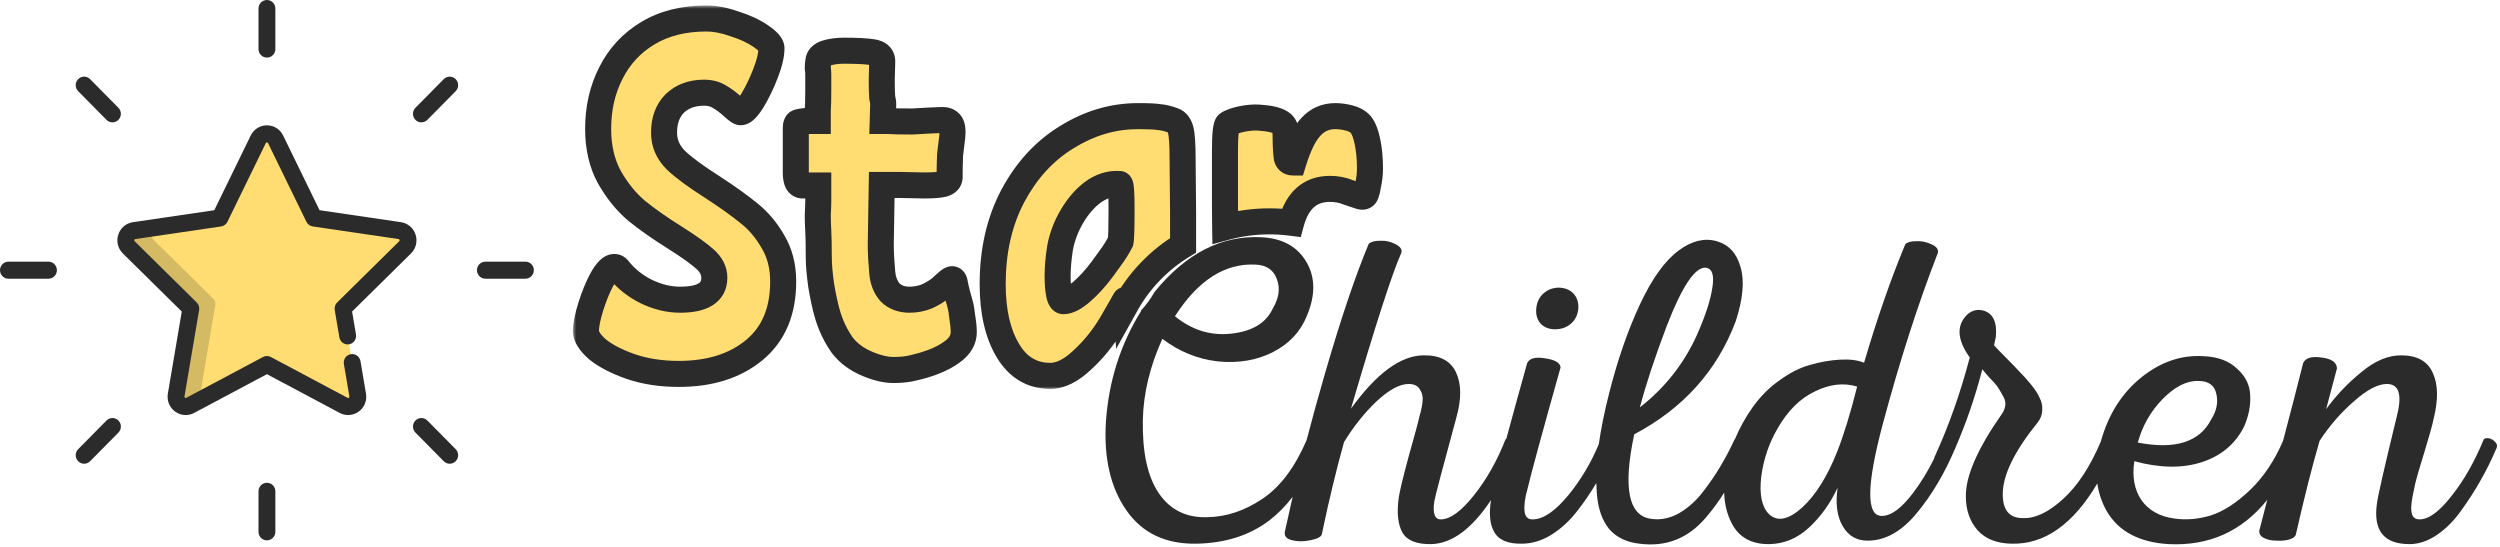 <svg width="384" height="84" viewBox="0 0 384 84" fill="none" xmlns="http://www.w3.org/2000/svg">
<path fill-rule="evenodd" clip-rule="evenodd" d="M177.336 44.843C176.784 45.848 176.078 46.811 175.234 47.722C175.247 47.741 175.259 47.76 175.272 47.779C172.117 52.846 170.317 58.489 169.872 64.711C169.517 70.311 170.561 74.866 173.005 78.377C175.45 81.888 179.049 83.599 183.805 83.51C188.249 83.421 191.982 82.221 195.004 79.91C196.265 78.941 197.447 77.743 198.551 76.315C198.142 78.073 197.75 79.827 197.373 81.576C197.195 82.287 197.55 82.754 198.439 82.976C199.328 83.198 200.283 83.198 201.306 82.976C202.372 82.754 202.95 82.443 203.039 82.043C204.061 77.11 205.194 72.399 206.439 67.911C207.905 65.511 209.572 63.422 211.438 61.645C213.349 59.867 214.993 58.978 216.371 58.978C217.215 58.978 217.793 59.267 218.104 59.845C218.46 60.378 218.593 60.978 218.504 61.645C218.46 62.267 218.304 63.023 218.038 63.911C217.86 64.756 217.304 66.822 216.371 70.111C215.482 73.399 214.971 75.532 214.838 76.51C214.527 78.821 214.727 80.599 215.438 81.843C216.149 83.043 217.638 83.621 219.904 83.576C223.061 83.457 226.098 81.202 229.016 76.812C228.695 78.861 228.836 80.449 229.437 81.576C230.104 82.91 231.548 83.554 233.77 83.51C235.281 83.51 236.77 83.065 238.236 82.176C239.747 81.243 241.103 79.999 242.303 78.443C243.397 77.025 244.362 75.606 245.197 74.188C245.211 74.769 245.24 75.343 245.286 75.91C245.464 78.132 246.086 79.91 247.152 81.243C248.263 82.532 249.819 83.287 251.819 83.51C253.863 83.776 255.729 83.576 257.418 82.91C259.107 82.243 260.618 81.132 261.951 79.577C263.073 78.274 264.033 76.971 264.831 75.668C264.881 77.362 265.245 78.887 265.924 80.243C267.035 82.51 268.99 83.621 271.79 83.576C274.056 83.532 276.078 82.688 277.856 81.043C279.678 79.354 281.145 77.31 282.256 74.91C281.9 77.355 282.167 79.332 283.055 80.843C283.944 82.354 285.255 83.087 286.988 83.043C289.655 82.999 292.121 81.599 294.388 78.843C296.699 76.088 298.699 72.71 300.387 68.711C300.392 68.695 300.397 68.68 300.401 68.665C302.042 64.886 303.404 60.902 304.488 56.712C304.577 56.845 304.91 57.245 305.488 57.912C306.11 58.534 306.532 59.001 306.755 59.312C306.977 59.623 307.243 60.067 307.554 60.645C307.91 61.178 308.066 61.689 308.021 62.178C307.977 62.667 307.799 63.134 307.488 63.578C303.755 68.911 301.91 73.133 301.955 76.244C301.955 78.332 302.555 80.066 303.755 81.443C304.955 82.776 306.688 83.465 308.954 83.51C314.014 83.651 318.411 80.568 322.146 74.26C322.366 75.79 322.861 77.229 323.631 78.577C325.453 81.643 328.608 83.31 333.097 83.576C339.306 83.884 344.356 81.619 348.248 76.781C347.761 78.625 347.354 80.201 347.027 81.51C346.982 81.999 347.227 82.376 347.76 82.643C348.293 82.91 348.915 83.043 349.626 83.043C350.293 83.087 350.915 83.043 351.493 82.91C352.115 82.732 352.493 82.487 352.626 82.176C353.959 76.31 355.181 71.488 356.293 67.711C357.803 65.4 359.559 63.378 361.559 61.645C363.559 59.867 365.247 58.978 366.625 58.978C368.491 58.978 369.003 60.623 368.158 63.911C366.203 71.955 365.181 76.444 365.092 77.377C364.514 81.51 366.181 83.576 370.091 83.576C371.513 83.576 372.913 83.11 374.291 82.176C375.669 81.243 376.913 79.999 378.024 78.443C379.179 76.844 380.179 75.288 381.024 73.777C381.913 72.222 382.735 70.555 383.49 68.778C383.624 68.466 383.535 68.155 383.224 67.844C382.912 67.533 382.579 67.355 382.224 67.311C381.868 67.266 381.624 67.333 381.49 67.511C380.113 70.888 378.468 73.777 376.557 76.177C374.691 78.577 373.047 79.777 371.625 79.777C371.18 79.777 370.847 79.621 370.625 79.31C370.447 78.999 370.358 78.532 370.358 77.91C370.402 77.288 370.469 76.755 370.558 76.31C370.647 75.866 370.78 75.221 370.958 74.377C371.225 73.266 371.713 71.577 372.424 69.311C373.136 67 373.602 65.311 373.824 64.245C374.535 61.356 374.491 59.045 373.691 57.312C372.936 55.534 371.358 54.623 368.958 54.579C366.914 54.534 364.847 55.379 362.759 57.112C360.67 58.801 358.848 60.712 357.292 62.845L358.959 56.579C358.915 55.645 358.115 55.09 356.559 54.912C355.048 54.69 354.115 54.979 353.759 55.779C352.954 59 351.93 62.97 350.686 67.688C349.364 70.763 347.678 73.281 345.629 75.244C343.54 77.243 341.518 78.555 339.563 79.177C337.607 79.754 335.741 79.91 333.963 79.643C331.697 79.332 330.008 78.377 328.897 76.777C327.83 75.177 327.475 73.199 327.83 70.844C331.786 71.911 335.252 71.955 338.229 70.977C341.207 70 343.362 68.178 344.696 65.511C345.407 63.867 345.718 62.267 345.629 60.712C345.584 59.156 344.918 57.801 343.629 56.645C342.385 55.445 340.674 54.801 338.496 54.712C335.074 54.49 331.874 55.579 328.897 57.978C325.919 60.378 323.853 63.645 322.697 67.778C322.691 67.8 322.685 67.823 322.678 67.846C321.021 71.724 319.09 74.656 316.887 76.644C314.665 78.688 312.598 79.665 310.688 79.577C308.643 79.577 307.621 78.355 307.621 75.91C307.621 72.977 309.421 69.289 313.021 64.844C313.465 64.267 313.687 63.645 313.687 62.978C313.732 62.311 313.598 61.689 313.287 61.111C313.021 60.489 312.576 59.8 311.954 59.045C311.332 58.289 310.732 57.623 310.154 57.045C309.621 56.468 308.954 55.779 308.154 54.979C307.354 54.179 306.732 53.534 306.288 53.045C306.377 52.601 306.466 52.179 306.555 51.779C306.777 49.513 306.155 48.157 304.688 47.713C303.533 47.402 302.555 47.757 301.755 48.779C300.511 50.379 300.777 52.423 302.555 54.912C301.133 60.334 299.333 65.422 297.155 70.177C297.11 70.253 297.09 70.331 297.096 70.411C296.138 72.35 295.057 74.117 293.855 75.71C292.077 78.066 290.477 79.243 289.055 79.243C286.611 79.288 286.677 74.51 289.255 64.911C291.833 55.312 294.632 46.624 297.654 38.847C297.788 38.313 297.454 37.869 296.654 37.514C295.899 37.158 295.121 37.002 294.321 37.047C293.521 37.047 292.966 37.202 292.655 37.514C290.433 42.846 288.322 48.913 286.322 55.712C285.344 55.312 284.1 55.157 282.589 55.245C281.078 55.334 279.567 55.601 278.056 56.045C276.545 56.445 274.989 57.223 273.39 58.378C271.79 59.489 270.39 60.889 269.19 62.578C268.088 64.136 267.192 65.752 266.503 67.426C266.471 67.45 266.442 67.478 266.417 67.511C265.795 68.889 265.084 70.244 264.284 71.577C263.529 72.866 262.618 74.199 261.551 75.577C260.484 76.955 259.262 78.043 257.885 78.843C256.507 79.599 255.129 79.888 253.752 79.71C250.152 79.354 249.241 75.021 251.019 66.711C258.574 62.711 263.773 56.912 266.617 49.312C267.728 45.891 267.973 43.135 267.351 41.047C266.773 38.913 265.551 37.58 263.684 37.047C261.818 36.514 259.885 36.98 257.885 38.447C255.752 40.002 253.752 42.78 251.885 46.779C250.019 50.779 248.441 55.334 247.152 60.445C246.426 63.311 245.901 65.902 245.577 68.218C244.407 71.035 242.871 73.621 240.969 75.977C238.925 78.466 237.103 79.732 235.503 79.777C234.703 79.821 234.259 79.399 234.17 78.51C234.081 77.577 234.237 76.421 234.637 75.044C235.214 72.599 236.903 66.4 239.703 56.445C239.658 55.734 238.881 55.268 237.37 55.045C235.859 54.779 234.926 55.023 234.57 55.779C233.294 60.346 232.229 64.218 231.372 67.394C231.318 67.423 231.273 67.462 231.236 67.511C229.948 70.8 228.326 73.666 226.37 76.11C224.459 78.51 222.793 79.732 221.371 79.777C220.393 79.821 220.037 78.91 220.304 77.043C220.437 76.244 221.571 71.933 223.704 64.111C224.504 61.267 224.481 58.956 223.637 57.178C222.793 55.401 221.126 54.534 218.637 54.579C215.127 54.623 211.416 57.356 207.505 62.778C211.283 49.89 213.86 41.913 215.238 38.847C215.416 38.358 215.127 37.913 214.371 37.514C213.616 37.114 212.816 36.936 211.971 36.98C211.171 36.98 210.594 37.136 210.238 37.447C208.194 42.335 205.972 48.913 203.572 57.178C202.552 60.672 201.593 64.15 200.693 67.611C198.878 71.825 196.604 74.836 193.87 76.644C191.159 78.466 188.337 79.399 185.404 79.443C182.205 79.532 179.738 78.31 178.005 75.777C176.272 73.244 175.45 69.489 175.539 64.511C175.627 60.423 176.627 56.267 178.538 52.046C181.116 54.001 183.96 55.157 187.071 55.512C190.182 55.823 192.982 55.356 195.47 54.112C198.003 52.823 199.759 50.957 200.736 48.513C202.07 45.357 202.047 42.602 200.67 40.247C199.292 37.891 197.026 36.625 193.87 36.447C187.693 36.091 182.182 38.891 177.338 44.846C177.338 44.845 177.337 44.844 177.336 44.843ZM180.471 48.579C184.027 43.024 188.182 40.38 192.937 40.647C194.581 40.736 195.648 41.491 196.137 42.913C196.67 44.291 196.448 45.802 195.47 47.446C194.448 49.624 192.337 50.89 189.137 51.246C185.982 51.601 183.093 50.712 180.471 48.579ZM236.636 49.712C237.214 50.29 237.947 50.579 238.836 50.579C239.814 50.579 240.636 50.29 241.303 49.712C241.969 49.135 242.347 48.357 242.436 47.379C242.48 46.446 242.236 45.691 241.703 45.113C241.169 44.535 240.436 44.224 239.503 44.18C238.57 44.18 237.77 44.468 237.103 45.046C236.437 45.624 236.059 46.402 235.97 47.379C235.881 48.313 236.103 49.09 236.636 49.712ZM256.018 50.046C258.374 43.957 260.373 40.98 262.018 41.113C262.995 41.246 263.329 42.269 263.018 44.18C262.751 46.046 261.973 48.446 260.684 51.379C258.685 55.823 255.752 59.556 251.885 62.578C252.818 59.023 254.196 54.845 256.018 50.046ZM278.789 60.112C281.056 59.001 283.211 58.756 285.255 59.378C284.233 63.467 283.211 66.8 282.189 69.377C280.678 73.199 278.878 76.066 276.789 77.977C274.701 79.843 273.012 80.177 271.723 78.977C270.612 77.866 270.212 75.955 270.523 73.244C270.879 70.533 271.723 68.044 273.056 65.778C274.612 63.067 276.523 61.178 278.789 60.112ZM332.163 61.312C334.03 59.401 335.852 58.467 337.63 58.512C339.229 58.512 340.163 59.178 340.429 60.512C340.74 61.8 340.474 63.111 339.629 64.445C337.852 67.911 334.096 69.089 328.364 67.978C329.075 65.4 330.341 63.178 332.163 61.312Z" fill="#2B2B2B"/>
<mask id="path-2-outside-1_41_545" maskUnits="userSpaceOnUse" x="88" y="0.838" width="125" height="59" fill="black">
<rect fill="white" x="88" y="0.838" width="125" height="59"/>
<path fill-rule="evenodd" clip-rule="evenodd" d="M103.799 24.586C102.599 23.386 101.999 21.986 101.999 20.386C101.999 18.487 102.549 16.987 103.649 15.887C104.799 14.787 106.299 14.237 108.148 14.237C109.048 14.237 109.823 14.437 110.473 14.837C111.173 15.237 111.848 15.737 112.498 16.337C113.148 16.937 113.573 17.237 113.773 17.237C114.223 17.237 114.823 16.637 115.573 15.437C116.323 14.187 116.998 12.787 117.598 11.237C118.198 9.687 118.498 8.412 118.498 7.413C118.498 6.913 117.948 6.288 116.848 5.538C115.748 4.788 114.398 4.163 112.798 3.663C111.248 3.113 109.823 2.838 108.523 2.838C105.024 2.838 102.024 3.588 99.524 5.088C97.024 6.588 95.125 8.637 93.825 11.237C92.525 13.787 91.875 16.637 91.875 19.787C91.875 22.636 92.45 25.111 93.6 27.211C94.8 29.311 96.2 31.035 97.799 32.385C99.399 33.685 101.399 35.085 103.799 36.585C105.849 37.885 107.349 38.96 108.298 39.81C109.248 40.66 109.723 41.61 109.723 42.66C109.723 44.909 107.973 46.034 104.474 46.034C102.724 46.034 100.974 45.609 99.224 44.759C97.524 43.909 96.1 42.76 94.95 41.31C94.8 41.11 94.6 41.01 94.35 41.01C93.8 41.01 93.175 41.635 92.475 42.885C91.825 44.084 91.25 45.484 90.75 47.084C90.25 48.684 90 49.934 90 50.834C90 51.684 90.6 52.634 91.8 53.684C93.05 54.684 94.75 55.558 96.899 56.308C99.099 57.058 101.549 57.433 104.249 57.433C109.048 57.433 112.923 56.208 115.873 53.759C118.823 51.309 120.297 47.809 120.297 43.26C120.297 40.91 119.772 38.86 118.723 37.11C117.723 35.36 116.498 33.91 115.048 32.76C113.648 31.61 111.798 30.286 109.498 28.786C106.899 27.136 104.999 25.736 103.799 24.586ZM147.809 48.734C147.709 47.834 147.609 47.209 147.509 46.859C147.109 45.509 146.834 44.434 146.684 43.635C146.634 43.135 146.484 42.885 146.234 42.885C146.084 42.885 145.809 43.059 145.409 43.41C145.059 43.709 144.759 43.984 144.509 44.234C143.959 44.684 143.259 45.109 142.409 45.509C141.56 45.859 140.66 46.034 139.71 46.034C138.46 46.034 137.46 45.659 136.71 44.909C136.01 44.109 135.61 43.084 135.51 41.835C135.36 40.185 135.285 38.76 135.285 37.56L135.435 28.411H138.285L141.884 28.486C143.284 28.486 144.284 28.411 144.884 28.261C145.534 28.061 145.859 27.711 145.859 27.211C145.859 26.011 145.884 24.861 145.934 23.761L146.159 21.886C146.259 21.186 146.309 20.661 146.309 20.311C146.309 19.561 146.159 19.061 145.859 18.812C145.609 18.562 145.234 18.437 144.734 18.437L142.784 18.512L140.16 18.662C138.36 18.662 137.135 18.637 136.485 18.587H135.585L135.66 15.962C135.66 15.762 135.61 15.437 135.51 14.987C135.46 14.487 135.435 13.562 135.435 12.212L135.51 9.437C135.51 8.637 135.01 8.162 134.01 8.012C133.06 7.862 131.61 7.787 129.661 7.787C128.611 7.787 127.686 7.912 126.886 8.162C126.136 8.412 125.736 8.837 125.686 9.437C125.636 9.787 125.611 10.137 125.611 10.487C125.661 10.787 125.686 11.087 125.686 11.387V13.787C125.686 15.237 125.661 16.312 125.611 17.012V18.587H123.811C123.161 18.637 122.736 18.712 122.536 18.812C122.336 18.912 122.236 19.212 122.236 19.712V23.986V26.536C122.236 27.836 122.586 28.486 123.286 28.486H125.686V30.811C125.686 31.41 125.661 32.135 125.611 32.985C125.611 33.785 125.636 34.61 125.686 35.46C125.736 36.36 125.761 37.66 125.761 39.36C125.761 40.61 125.886 42.11 126.136 43.859C126.436 45.609 126.736 47.009 127.036 48.059C127.536 49.859 128.311 51.509 129.361 53.009C130.31 54.259 131.635 55.233 133.335 55.933C134.785 56.533 136.085 56.833 137.235 56.833C138.485 56.833 139.56 56.708 140.46 56.458C141.36 56.258 142.284 55.983 143.234 55.633C144.434 55.184 145.434 54.658 146.234 54.059C147.434 53.209 148.034 52.184 148.034 50.984C148.034 50.384 147.959 49.634 147.809 48.734ZM155.549 30.136C153.499 34.035 152.474 38.535 152.474 43.635C152.474 47.834 153.249 51.234 154.799 53.834C156.348 56.433 158.523 57.733 161.323 57.733C162.873 57.733 164.498 56.933 166.198 55.334C167.948 53.734 169.447 51.884 170.697 49.784C171.947 47.634 172.647 46.409 172.797 46.109C172.879 45.973 172.938 46.177 172.975 46.721C175.034 43.027 178.058 39.91 181.721 37.686V32.61L181.646 24.361C181.646 22.161 181.546 20.686 181.346 19.936C181.146 19.186 180.771 18.712 180.221 18.512C179.422 18.212 178.697 18.037 178.047 17.987C177.447 17.887 176.372 17.837 174.822 17.837C170.972 17.837 167.323 18.912 163.873 21.061C160.423 23.161 157.648 26.186 155.549 30.136ZM198.325 34.212C197.237 34.072 196.126 34 194.998 34C192.636 34 190.35 34.317 188.184 34.908C188.164 33.652 188.154 32.436 188.154 31.261V23.161C188.154 20.611 188.304 19.236 188.604 19.037C189.054 18.737 189.754 18.487 190.704 18.287C191.704 18.087 192.578 18.012 193.328 18.062C194.878 18.162 195.953 18.387 196.553 18.737C197.153 19.037 197.453 19.512 197.453 20.161C197.453 21.661 197.503 22.911 197.603 23.911C197.653 24.611 198.003 24.961 198.653 24.961C199.453 22.361 200.353 20.536 201.353 19.486C202.353 18.387 203.603 17.837 205.102 17.837C205.802 17.837 206.527 17.937 207.277 18.137C208.027 18.337 208.602 18.662 209.002 19.111C209.452 19.662 209.802 20.561 210.052 21.811C210.302 23.011 210.427 24.361 210.427 25.861C210.427 26.761 210.327 27.636 210.127 28.486C210.027 29.136 209.902 29.611 209.752 29.911C209.602 30.211 209.302 30.286 208.852 30.136L207.052 29.536C206.202 29.186 205.277 29.011 204.277 29.011C201.255 29.011 199.271 30.744 198.325 34.212ZM167.848 29.536C169.147 28.586 170.522 28.161 171.972 28.261C172.172 28.261 172.272 29.536 172.272 32.085C172.272 34.935 172.222 36.61 172.122 37.11C171.722 37.91 171.172 38.785 170.472 39.735C169.822 40.635 169.422 41.185 169.272 41.385C168.272 42.734 167.223 43.884 166.123 44.834C165.023 45.784 164.098 46.259 163.348 46.259C163.048 46.259 162.823 45.909 162.673 45.209C162.523 44.459 162.448 43.51 162.448 42.36C162.448 41.11 162.573 39.685 162.823 38.085C163.123 36.435 163.723 34.835 164.623 33.285C165.523 31.735 166.598 30.486 167.848 29.536Z"/>
</mask>
<path fill-rule="evenodd" clip-rule="evenodd" d="M103.799 24.586C102.599 23.386 101.999 21.986 101.999 20.386C101.999 18.487 102.549 16.987 103.649 15.887C104.799 14.787 106.299 14.237 108.148 14.237C109.048 14.237 109.823 14.437 110.473 14.837C111.173 15.237 111.848 15.737 112.498 16.337C113.148 16.937 113.573 17.237 113.773 17.237C114.223 17.237 114.823 16.637 115.573 15.437C116.323 14.187 116.998 12.787 117.598 11.237C118.198 9.687 118.498 8.412 118.498 7.413C118.498 6.913 117.948 6.288 116.848 5.538C115.748 4.788 114.398 4.163 112.798 3.663C111.248 3.113 109.823 2.838 108.523 2.838C105.024 2.838 102.024 3.588 99.524 5.088C97.024 6.588 95.125 8.637 93.825 11.237C92.525 13.787 91.875 16.637 91.875 19.787C91.875 22.636 92.45 25.111 93.6 27.211C94.8 29.311 96.2 31.035 97.799 32.385C99.399 33.685 101.399 35.085 103.799 36.585C105.849 37.885 107.349 38.96 108.298 39.81C109.248 40.66 109.723 41.61 109.723 42.66C109.723 44.909 107.973 46.034 104.474 46.034C102.724 46.034 100.974 45.609 99.224 44.759C97.524 43.909 96.1 42.76 94.95 41.31C94.8 41.11 94.6 41.01 94.35 41.01C93.8 41.01 93.175 41.635 92.475 42.885C91.825 44.084 91.25 45.484 90.75 47.084C90.25 48.684 90 49.934 90 50.834C90 51.684 90.6 52.634 91.8 53.684C93.05 54.684 94.75 55.558 96.899 56.308C99.099 57.058 101.549 57.433 104.249 57.433C109.048 57.433 112.923 56.208 115.873 53.759C118.823 51.309 120.297 47.809 120.297 43.26C120.297 40.91 119.772 38.86 118.723 37.11C117.723 35.36 116.498 33.91 115.048 32.76C113.648 31.61 111.798 30.286 109.498 28.786C106.899 27.136 104.999 25.736 103.799 24.586ZM147.809 48.734C147.709 47.834 147.609 47.209 147.509 46.859C147.109 45.509 146.834 44.434 146.684 43.635C146.634 43.135 146.484 42.885 146.234 42.885C146.084 42.885 145.809 43.059 145.409 43.41C145.059 43.709 144.759 43.984 144.509 44.234C143.959 44.684 143.259 45.109 142.409 45.509C141.56 45.859 140.66 46.034 139.71 46.034C138.46 46.034 137.46 45.659 136.71 44.909C136.01 44.109 135.61 43.084 135.51 41.835C135.36 40.185 135.285 38.76 135.285 37.56L135.435 28.411H138.285L141.884 28.486C143.284 28.486 144.284 28.411 144.884 28.261C145.534 28.061 145.859 27.711 145.859 27.211C145.859 26.011 145.884 24.861 145.934 23.761L146.159 21.886C146.259 21.186 146.309 20.661 146.309 20.311C146.309 19.561 146.159 19.061 145.859 18.812C145.609 18.562 145.234 18.437 144.734 18.437L142.784 18.512L140.16 18.662C138.36 18.662 137.135 18.637 136.485 18.587H135.585L135.66 15.962C135.66 15.762 135.61 15.437 135.51 14.987C135.46 14.487 135.435 13.562 135.435 12.212L135.51 9.437C135.51 8.637 135.01 8.162 134.01 8.012C133.06 7.862 131.61 7.787 129.661 7.787C128.611 7.787 127.686 7.912 126.886 8.162C126.136 8.412 125.736 8.837 125.686 9.437C125.636 9.787 125.611 10.137 125.611 10.487C125.661 10.787 125.686 11.087 125.686 11.387V13.787C125.686 15.237 125.661 16.312 125.611 17.012V18.587H123.811C123.161 18.637 122.736 18.712 122.536 18.812C122.336 18.912 122.236 19.212 122.236 19.712V23.986V26.536C122.236 27.836 122.586 28.486 123.286 28.486H125.686V30.811C125.686 31.41 125.661 32.135 125.611 32.985C125.611 33.785 125.636 34.61 125.686 35.46C125.736 36.36 125.761 37.66 125.761 39.36C125.761 40.61 125.886 42.11 126.136 43.859C126.436 45.609 126.736 47.009 127.036 48.059C127.536 49.859 128.311 51.509 129.361 53.009C130.31 54.259 131.635 55.233 133.335 55.933C134.785 56.533 136.085 56.833 137.235 56.833C138.485 56.833 139.56 56.708 140.46 56.458C141.36 56.258 142.284 55.983 143.234 55.633C144.434 55.184 145.434 54.658 146.234 54.059C147.434 53.209 148.034 52.184 148.034 50.984C148.034 50.384 147.959 49.634 147.809 48.734ZM155.549 30.136C153.499 34.035 152.474 38.535 152.474 43.635C152.474 47.834 153.249 51.234 154.799 53.834C156.348 56.433 158.523 57.733 161.323 57.733C162.873 57.733 164.498 56.933 166.198 55.334C167.948 53.734 169.447 51.884 170.697 49.784C171.947 47.634 172.647 46.409 172.797 46.109C172.879 45.973 172.938 46.177 172.975 46.721C175.034 43.027 178.058 39.91 181.721 37.686V32.61L181.646 24.361C181.646 22.161 181.546 20.686 181.346 19.936C181.146 19.186 180.771 18.712 180.221 18.512C179.422 18.212 178.697 18.037 178.047 17.987C177.447 17.887 176.372 17.837 174.822 17.837C170.972 17.837 167.323 18.912 163.873 21.061C160.423 23.161 157.648 26.186 155.549 30.136ZM198.325 34.212C197.237 34.072 196.126 34 194.998 34C192.636 34 190.35 34.317 188.184 34.908C188.164 33.652 188.154 32.436 188.154 31.261V23.161C188.154 20.611 188.304 19.236 188.604 19.037C189.054 18.737 189.754 18.487 190.704 18.287C191.704 18.087 192.578 18.012 193.328 18.062C194.878 18.162 195.953 18.387 196.553 18.737C197.153 19.037 197.453 19.512 197.453 20.161C197.453 21.661 197.503 22.911 197.603 23.911C197.653 24.611 198.003 24.961 198.653 24.961C199.453 22.361 200.353 20.536 201.353 19.486C202.353 18.387 203.603 17.837 205.102 17.837C205.802 17.837 206.527 17.937 207.277 18.137C208.027 18.337 208.602 18.662 209.002 19.111C209.452 19.662 209.802 20.561 210.052 21.811C210.302 23.011 210.427 24.361 210.427 25.861C210.427 26.761 210.327 27.636 210.127 28.486C210.027 29.136 209.902 29.611 209.752 29.911C209.602 30.211 209.302 30.286 208.852 30.136L207.052 29.536C206.202 29.186 205.277 29.011 204.277 29.011C201.255 29.011 199.271 30.744 198.325 34.212ZM167.848 29.536C169.147 28.586 170.522 28.161 171.972 28.261C172.172 28.261 172.272 29.536 172.272 32.085C172.272 34.935 172.222 36.61 172.122 37.11C171.722 37.91 171.172 38.785 170.472 39.735C169.822 40.635 169.422 41.185 169.272 41.385C168.272 42.734 167.223 43.884 166.123 44.834C165.023 45.784 164.098 46.259 163.348 46.259C163.048 46.259 162.823 45.909 162.673 45.209C162.523 44.459 162.448 43.51 162.448 42.36C162.448 41.11 162.573 39.685 162.823 38.085C163.123 36.435 163.723 34.835 164.623 33.285C165.523 31.735 166.598 30.486 167.848 29.536Z" fill="#FFDD72"/>
<path d="M103.799 24.586L102.385 26L102.4 26.015L102.415 26.03L103.799 24.586ZM103.649 15.887L102.266 14.441L102.25 14.457L102.235 14.473L103.649 15.887ZM110.473 14.837L109.425 16.54L109.453 16.557L109.481 16.573L110.473 14.837ZM112.498 16.337L113.855 14.867L113.855 14.867L112.498 16.337ZM115.573 15.437L117.269 16.497L117.278 16.481L117.288 16.466L115.573 15.437ZM117.598 11.237L115.733 10.515L115.733 10.515L117.598 11.237ZM116.848 5.538L117.974 3.885L117.974 3.885L116.848 5.538ZM112.798 3.663L112.129 5.548L112.165 5.56L112.202 5.572L112.798 3.663ZM99.524 5.088L100.553 6.803L100.553 6.803L99.524 5.088ZM93.825 11.237L95.606 12.146L95.61 12.139L95.614 12.132L93.825 11.237ZM93.6 27.211L91.846 28.172L91.854 28.187L91.863 28.203L93.6 27.211ZM97.799 32.385L96.51 33.914L96.524 33.926L96.538 33.938L97.799 32.385ZM103.799 36.585L104.87 34.896L104.859 34.889L103.799 36.585ZM108.298 39.81L106.965 41.3H106.965L108.298 39.81ZM99.224 44.759L98.33 46.548L98.34 46.553L98.35 46.558L99.224 44.759ZM94.95 41.31L93.35 42.51L93.366 42.531L93.383 42.552L94.95 41.31ZM92.475 42.885L90.73 41.907L90.723 41.92L90.716 41.932L92.475 42.885ZM90.75 47.084L88.841 46.488L90.75 47.084ZM91.8 53.684L90.483 55.189L90.516 55.218L90.55 55.245L91.8 53.684ZM96.899 56.308L96.241 58.197L96.247 58.199L96.254 58.201L96.899 56.308ZM115.873 53.759L114.595 52.22H114.595L115.873 53.759ZM118.723 37.11L116.986 38.102L116.997 38.121L117.008 38.139L118.723 37.11ZM115.048 32.76L113.778 34.306L113.792 34.317L113.805 34.327L115.048 32.76ZM109.498 28.786L110.591 27.11L110.58 27.104L110.57 27.097L109.498 28.786ZM147.509 46.859L149.432 46.31L149.429 46.3L149.427 46.291L147.509 46.859ZM147.809 48.734L145.821 48.955L145.827 49.009L145.836 49.063L147.809 48.734ZM146.684 43.635L144.694 43.834L144.703 43.919L144.718 44.003L146.684 43.635ZM145.409 43.41L146.711 44.928L146.719 44.921L146.726 44.915L145.409 43.41ZM144.509 44.234L145.776 45.782L145.853 45.719L145.923 45.649L144.509 44.234ZM142.409 45.509L143.171 47.359L143.216 47.34L143.261 47.319L142.409 45.509ZM136.71 44.909L135.205 46.226L135.249 46.276L135.296 46.324L136.71 44.909ZM135.51 41.835L137.504 41.675L137.503 41.664L137.502 41.654L135.51 41.835ZM135.285 37.56L133.285 37.527L133.285 37.544V37.56H135.285ZM135.435 28.411V26.411H133.468L133.435 28.378L135.435 28.411ZM138.285 28.411L138.326 26.411L138.306 26.411H138.285V28.411ZM141.884 28.486L141.843 30.485L141.864 30.486H141.884V28.486ZM144.884 28.261L145.369 30.201L145.421 30.188L145.472 30.172L144.884 28.261ZM145.934 23.761L143.948 23.523L143.94 23.596L143.936 23.67L145.934 23.761ZM146.159 21.886L144.179 21.603L144.176 21.626L144.173 21.648L146.159 21.886ZM145.859 18.812L144.445 20.226L144.509 20.29L144.579 20.348L145.859 18.812ZM144.734 18.437V16.437H144.696L144.657 16.438L144.734 18.437ZM142.784 18.512L142.708 16.513L142.689 16.514L142.67 16.515L142.784 18.512ZM140.16 18.662V20.662H140.217L140.274 20.658L140.16 18.662ZM136.485 18.587L136.638 16.593L136.562 16.587H136.485V18.587ZM135.585 18.587L133.586 18.529L133.527 20.587H135.585V18.587ZM135.66 15.962L137.659 16.019L137.66 15.99V15.962H135.66ZM135.51 14.987L133.52 15.186L133.532 15.304L133.558 15.421L135.51 14.987ZM135.435 12.212L133.436 12.158L133.435 12.185V12.212H135.435ZM135.51 9.437L137.509 9.491L137.51 9.464V9.437H135.51ZM134.01 8.012L133.698 9.988L133.706 9.989L133.713 9.99L134.01 8.012ZM126.886 8.162L126.289 6.253L126.271 6.259L126.253 6.265L126.886 8.162ZM125.686 9.437L127.666 9.72L127.674 9.662L127.679 9.603L125.686 9.437ZM125.611 10.487H123.611V10.653L123.638 10.816L125.611 10.487ZM125.611 17.012L123.616 16.869L123.611 16.94V17.012H125.611ZM125.611 18.587V20.587H127.611V18.587H125.611ZM123.811 18.587V16.587H123.734L123.658 16.593L123.811 18.587ZM122.536 18.812L123.431 20.6L123.431 20.6L122.536 18.812ZM125.686 28.486H127.686V26.486H125.686V28.486ZM125.611 32.985L123.614 32.868L123.611 32.927V32.985H125.611ZM125.686 35.46L127.683 35.349L127.682 35.343L125.686 35.46ZM126.136 43.859L124.156 44.142L124.16 44.17L124.165 44.197L126.136 43.859ZM127.036 48.059L128.963 47.524L128.961 47.517L128.959 47.51L127.036 48.059ZM129.361 53.009L127.722 54.156L127.745 54.188L127.768 54.219L129.361 53.009ZM133.335 55.933L134.1 54.085L134.097 54.084L133.335 55.933ZM140.46 56.458L140.026 54.506L139.975 54.517L139.924 54.531L140.46 56.458ZM143.234 55.633L143.926 57.51L143.937 57.506L143.234 55.633ZM146.234 54.059L145.078 52.426L145.056 52.442L145.034 52.459L146.234 54.059ZM155.549 30.136L153.783 29.197L153.778 29.205L155.549 30.136ZM154.799 53.834L156.517 52.809V52.809L154.799 53.834ZM166.198 55.334L164.848 53.857L164.837 53.867L164.827 53.877L166.198 55.334ZM170.697 49.784L172.416 50.807L172.421 50.798L172.426 50.789L170.697 49.784ZM172.797 46.109L171.082 45.08L171.043 45.146L171.008 45.215L172.797 46.109ZM172.975 46.721L170.98 46.858L171.44 53.585L174.722 47.695L172.975 46.721ZM181.721 37.686L182.759 39.396L183.721 38.812V37.686H181.721ZM181.721 32.61H183.721V32.601L183.721 32.592L181.721 32.61ZM181.646 24.361H179.646V24.37L179.646 24.379L181.646 24.361ZM181.346 19.936L183.279 19.421V19.421L181.346 19.936ZM180.221 18.512L179.519 20.384L179.529 20.388L179.538 20.391L180.221 18.512ZM178.047 17.987L177.718 19.959L177.805 19.974L177.893 19.981L178.047 17.987ZM163.873 21.061L164.913 22.77L164.922 22.764L164.931 22.759L163.873 21.061ZM198.325 34.212L198.07 36.196L199.796 36.418L200.254 34.739L198.325 34.212ZM188.184 34.908L186.185 34.941L186.227 37.517L188.712 36.838L188.184 34.908ZM188.604 19.037L187.494 17.372L187.494 17.372L188.604 19.037ZM190.704 18.287L190.311 16.325L190.301 16.327L190.292 16.329L190.704 18.287ZM193.328 18.062L193.195 20.057L193.2 20.058L193.328 18.062ZM196.553 18.737L195.545 20.464L195.601 20.497L195.659 20.525L196.553 18.737ZM197.603 23.911L199.598 23.769L199.596 23.74L199.593 23.712L197.603 23.911ZM198.653 24.961V26.961H200.13L200.564 25.549L198.653 24.961ZM201.353 19.486L202.801 20.866L202.817 20.849L202.833 20.832L201.353 19.486ZM207.277 18.137L207.793 16.204L207.793 16.204L207.277 18.137ZM209.002 19.111L210.55 17.845L210.524 17.813L210.497 17.783L209.002 19.111ZM210.052 21.811L208.091 22.203L208.092 22.211L208.094 22.219L210.052 21.811ZM210.127 28.486L208.18 28.028L208.162 28.104L208.15 28.182L210.127 28.486ZM209.752 29.911L211.541 30.805L211.541 30.805L209.752 29.911ZM208.852 30.136L208.22 32.033L208.852 30.136ZM207.052 29.536L206.291 31.385L206.354 31.411L206.42 31.433L207.052 29.536ZM171.972 28.261L171.835 30.256L171.903 30.261H171.972V28.261ZM167.848 29.536L166.667 27.921L166.652 27.932L166.637 27.943L167.848 29.536ZM172.122 37.11L173.911 38.004L174.031 37.765L174.083 37.502L172.122 37.11ZM170.472 39.735L168.862 38.548L168.857 38.556L168.851 38.564L170.472 39.735ZM169.272 41.385L167.672 40.185L167.665 40.194L169.272 41.385ZM162.673 45.209L160.712 45.602L160.714 45.615L160.717 45.628L162.673 45.209ZM162.823 38.085L160.855 37.727L160.851 37.752L160.847 37.776L162.823 38.085ZM99.999 20.386C99.999 22.551 100.835 24.451 102.385 26L105.213 23.172C104.363 22.322 103.999 21.421 103.999 20.386H99.999ZM102.235 14.473C100.68 16.028 99.999 18.081 99.999 20.386H103.999C103.999 18.892 104.418 17.946 105.063 17.301L102.235 14.473ZM108.148 12.237C105.873 12.237 103.849 12.928 102.266 14.441L105.031 17.332C105.749 16.646 106.724 16.237 108.148 16.237V12.237ZM111.521 13.134C110.504 12.507 109.351 12.237 108.148 12.237V16.237C108.745 16.237 109.143 16.367 109.425 16.54L111.521 13.134ZM113.855 14.867C113.104 14.175 112.309 13.582 111.466 13.1L109.481 16.573C110.038 16.892 110.592 17.299 111.142 17.806L113.855 14.867ZM113.773 15.237C113.99 15.237 114.156 15.276 114.249 15.303C114.347 15.332 114.415 15.362 114.446 15.377C114.505 15.406 114.513 15.417 114.458 15.378C114.409 15.343 114.333 15.285 114.227 15.197C114.123 15.11 113.999 15.001 113.855 14.867L111.142 17.806C111.493 18.131 111.835 18.423 112.151 18.646C112.308 18.756 112.5 18.88 112.715 18.983C112.893 19.069 113.279 19.237 113.773 19.237V15.237ZM113.877 14.377C113.536 14.921 113.292 15.227 113.146 15.373C113.076 15.443 113.075 15.428 113.146 15.388C113.217 15.347 113.438 15.237 113.773 15.237V19.237C114.837 19.237 115.596 18.579 115.975 18.201C116.429 17.747 116.859 17.152 117.269 16.497L113.877 14.377ZM115.733 10.515C115.168 11.973 114.542 13.268 113.858 14.408L117.288 16.466C118.104 15.106 118.827 13.601 119.463 11.959L115.733 10.515ZM116.498 7.413C116.498 8.055 116.294 9.064 115.733 10.515L119.463 11.959C120.101 10.311 120.498 8.77 120.498 7.413H116.498ZM115.721 7.19C116.205 7.52 116.465 7.755 116.584 7.89C116.64 7.954 116.628 7.955 116.598 7.893C116.566 7.827 116.498 7.659 116.498 7.413H120.498C120.498 6.442 119.984 5.7 119.587 5.248C119.155 4.758 118.591 4.305 117.974 3.885L115.721 7.19ZM112.202 5.572C113.659 6.027 114.82 6.576 115.721 7.19L117.974 3.885C116.676 3 115.136 2.298 113.395 1.754L112.202 5.572ZM108.523 4.838C109.544 4.838 110.74 5.055 112.129 5.548L113.467 1.778C111.757 1.171 110.103 0.838 108.523 0.838V4.838ZM100.553 6.803C102.685 5.524 105.313 4.838 108.523 4.838V0.838C104.734 0.838 101.363 1.652 98.495 3.373L100.553 6.803ZM95.614 12.132C96.743 9.873 98.379 8.107 100.553 6.803L98.495 3.373C95.67 5.068 93.506 7.402 92.036 10.343L95.614 12.132ZM93.875 19.787C93.875 16.92 94.464 14.387 95.606 12.146L92.043 10.329C90.586 13.187 89.875 16.353 89.875 19.787H93.875ZM95.354 26.25C94.393 24.496 93.875 22.364 93.875 19.787H89.875C89.875 22.908 90.506 25.726 91.846 28.172L95.354 26.25ZM99.089 30.857C97.694 29.68 96.438 28.146 95.336 26.219L91.863 28.203C93.162 30.475 94.705 32.391 96.51 33.914L99.089 30.857ZM104.859 34.889C102.505 33.418 100.578 32.066 99.061 30.833L96.538 33.938C98.221 35.305 100.293 36.752 102.739 38.281L104.859 34.889ZM109.632 38.319C108.557 37.357 106.945 36.212 104.87 34.896L102.728 38.274C104.752 39.558 106.14 40.562 106.965 41.3L109.632 38.319ZM111.723 42.66C111.723 40.921 110.907 39.461 109.632 38.319L106.965 41.3C107.589 41.859 107.723 42.299 107.723 42.66H111.723ZM104.474 48.034C106.374 48.034 108.143 47.74 109.492 46.873C110.993 45.908 111.723 44.399 111.723 42.66H107.723C107.723 43.17 107.578 43.348 107.329 43.508C106.929 43.766 106.074 44.034 104.474 44.034V48.034ZM98.35 46.558C100.342 47.526 102.389 48.034 104.474 48.034V44.034C103.059 44.034 101.606 43.693 100.098 42.96L98.35 46.558ZM93.383 42.552C94.719 44.238 96.376 45.571 98.33 46.548L100.119 42.971C98.673 42.248 97.48 41.282 96.517 40.067L93.383 42.552ZM94.35 43.01C94.201 43.01 94.002 42.978 93.793 42.873C93.584 42.769 93.439 42.628 93.35 42.51L96.55 40.11C96.022 39.406 95.229 39.01 94.35 39.01V43.01ZM94.22 43.862C94.528 43.311 94.755 43.02 94.883 42.893C94.942 42.833 94.937 42.853 94.862 42.893C94.78 42.936 94.602 43.01 94.35 43.01V39.01C93.299 39.01 92.523 39.595 92.054 40.064C91.557 40.561 91.121 41.208 90.73 41.907L94.22 43.862ZM92.659 47.681C93.129 46.177 93.657 44.901 94.233 43.837L90.716 41.932C89.993 43.268 89.371 44.791 88.841 46.488L92.659 47.681ZM92 50.834C92 50.242 92.177 49.224 92.659 47.681L88.841 46.488C88.323 48.145 88 49.626 88 50.834H92ZM93.117 52.178C92.606 51.732 92.305 51.375 92.141 51.116C91.979 50.86 92 50.777 92 50.834H88C88 52.601 89.196 54.063 90.483 55.189L93.117 52.178ZM97.558 54.42C95.539 53.716 94.065 52.934 93.049 52.122L90.55 55.245C92.035 56.433 93.96 57.401 96.241 58.197L97.558 54.42ZM104.249 55.433C101.734 55.433 99.506 55.084 97.545 54.415L96.254 58.201C98.692 59.033 101.364 59.433 104.249 59.433V55.433ZM114.595 52.22C112.087 54.303 108.702 55.433 104.249 55.433V59.433C109.394 59.433 113.759 58.114 117.151 55.297L114.595 52.22ZM118.297 43.26C118.297 47.337 117 50.222 114.595 52.22L117.151 55.297C120.645 52.395 122.297 48.281 122.297 43.26H118.297ZM117.008 38.139C117.844 39.533 118.297 41.216 118.297 43.26H122.297C122.297 40.603 121.701 38.186 120.438 36.081L117.008 38.139ZM113.805 34.327C115.038 35.305 116.101 36.554 116.986 38.102L120.459 36.118C119.344 34.166 117.957 32.515 116.291 31.193L113.805 34.327ZM108.406 30.461C110.672 31.939 112.456 33.219 113.778 34.306L116.317 31.215C114.84 30.001 112.924 28.632 110.591 27.11L108.406 30.461ZM102.415 26.03C103.76 27.319 105.792 28.803 108.427 30.474L110.57 27.097C108.005 25.469 106.238 24.153 105.183 23.142L102.415 26.03ZM145.586 47.409C145.635 47.579 145.721 48.05 145.821 48.955L149.797 48.513C149.697 47.618 149.583 46.84 149.432 46.31L145.586 47.409ZM144.718 44.003C144.887 44.901 145.184 46.052 145.591 47.427L149.427 46.291C149.034 44.967 148.781 43.967 148.65 43.266L144.718 44.003ZM146.234 44.885C145.945 44.885 145.63 44.807 145.343 44.627C145.069 44.456 144.906 44.247 144.819 44.101C144.67 43.852 144.68 43.694 144.694 43.834L148.674 43.435C148.638 43.075 148.548 42.542 148.249 42.043C147.884 41.434 147.19 40.885 146.234 40.885V44.885ZM146.726 44.915C146.804 44.847 146.866 44.796 146.914 44.758C146.937 44.74 146.955 44.727 146.969 44.717C146.976 44.712 146.981 44.709 146.984 44.706C146.988 44.704 146.989 44.703 146.989 44.703C146.989 44.703 146.987 44.705 146.982 44.707C146.978 44.71 146.971 44.714 146.961 44.719C146.942 44.729 146.908 44.747 146.86 44.767C146.812 44.786 146.738 44.813 146.641 44.837C146.546 44.86 146.406 44.885 146.234 44.885V40.885C145.536 40.885 145.003 41.226 144.842 41.328C144.582 41.493 144.327 41.699 144.092 41.904L146.726 44.915ZM145.923 45.649C146.128 45.444 146.389 45.204 146.711 44.928L144.108 41.891C143.73 42.215 143.39 42.525 143.095 42.82L145.923 45.649ZM143.261 47.319C144.215 46.87 145.066 46.363 145.776 45.782L143.243 42.687C142.853 43.005 142.304 43.349 141.558 43.7L143.261 47.319ZM139.71 48.034C140.912 48.034 142.071 47.811 143.171 47.359L141.648 43.66C141.048 43.907 140.407 44.034 139.71 44.034V48.034ZM135.296 46.324C136.487 47.515 138.031 48.034 139.71 48.034V44.034C138.888 44.034 138.433 43.804 138.124 43.495L135.296 46.324ZM133.516 41.994C133.644 43.593 134.174 45.048 135.205 46.226L138.215 43.592C137.846 43.171 137.576 42.576 137.504 41.675L133.516 41.994ZM133.285 37.56C133.285 38.838 133.365 40.326 133.518 42.016L137.502 41.654C137.355 40.043 137.285 38.682 137.285 37.56H133.285ZM133.435 28.378L133.285 37.527L137.285 37.593L137.435 28.444L133.435 28.378ZM138.285 26.411H135.435V30.411H138.285V26.411ZM141.926 26.486L138.326 26.411L138.243 30.41L141.843 30.485L141.926 26.486ZM144.399 26.32C144.058 26.406 143.274 26.486 141.884 26.486V30.486C143.295 30.486 144.511 30.416 145.369 30.201L144.399 26.32ZM143.859 27.211C143.859 27.116 143.875 26.987 143.93 26.843C143.986 26.698 144.066 26.578 144.15 26.487C144.307 26.319 144.42 26.311 144.296 26.349L145.472 30.172C145.999 30.01 146.599 29.728 147.081 29.209C147.604 28.646 147.859 27.94 147.859 27.211H143.859ZM143.936 23.67C143.885 24.803 143.859 25.983 143.859 27.211H147.859C147.859 26.039 147.884 24.919 147.932 23.852L143.936 23.67ZM144.173 21.648L143.948 23.523L147.92 23.999L148.145 22.125L144.173 21.648ZM144.309 20.311C144.309 20.513 144.276 20.923 144.179 21.603L148.139 22.169C148.242 21.45 148.309 20.809 148.309 20.311H144.309ZM144.579 20.348C144.341 20.15 144.282 19.951 144.281 19.949C144.28 19.944 144.287 19.97 144.295 20.034C144.303 20.098 144.309 20.189 144.309 20.311H148.309C148.309 19.465 148.174 18.137 147.14 17.275L144.579 20.348ZM144.734 20.437C144.824 20.437 144.82 20.448 144.758 20.428C144.686 20.404 144.564 20.345 144.445 20.226L147.273 17.397C146.516 16.64 145.542 16.437 144.734 16.437V20.437ZM142.861 20.51L144.811 20.435L144.657 16.438L142.708 16.513L142.861 20.51ZM140.274 20.658L142.899 20.508L142.67 16.515L140.046 16.665L140.274 20.658ZM136.332 20.581C137.069 20.637 138.368 20.662 140.16 20.662V16.662C138.352 16.662 137.201 16.636 136.638 16.593L136.332 20.581ZM135.585 20.587H136.485V16.587H135.585V20.587ZM133.661 15.905L133.586 18.529L137.584 18.644L137.659 16.019L133.661 15.905ZM133.558 15.421C133.602 15.618 133.63 15.767 133.646 15.872C133.664 15.989 133.66 16.007 133.66 15.962H137.66C137.66 15.523 137.564 15.01 137.462 14.553L133.558 15.421ZM133.435 12.212C133.435 13.554 133.459 14.573 133.52 15.186L137.5 14.788C137.461 14.401 137.435 13.57 137.435 12.212H133.435ZM133.511 9.383L133.436 12.158L137.434 12.266L137.509 9.491L133.511 9.383ZM133.713 9.99C133.988 10.031 133.914 10.08 133.758 9.931C133.672 9.85 133.599 9.744 133.554 9.629C133.512 9.52 133.51 9.446 133.51 9.437H137.51C137.51 8.585 137.224 7.707 136.513 7.031C135.856 6.407 135.033 6.143 134.307 6.035L133.713 9.99ZM129.661 9.787C131.589 9.787 132.91 9.864 133.698 9.988L134.322 6.037C133.211 5.861 131.632 5.787 129.661 5.787V9.787ZM127.482 10.071C128.048 9.895 128.764 9.787 129.661 9.787V5.787C128.457 5.787 127.324 5.93 126.289 6.253L127.482 10.071ZM127.679 9.603C127.674 9.657 127.659 9.735 127.62 9.824C127.581 9.914 127.529 9.987 127.48 10.039C127.387 10.138 127.351 10.116 127.518 10.06L126.253 6.265C125.671 6.459 125.06 6.774 124.567 7.298C124.047 7.851 123.754 8.536 123.693 9.271L127.679 9.603ZM127.611 10.487C127.611 10.233 127.629 9.977 127.666 9.72L123.706 9.155C123.643 9.597 123.611 10.042 123.611 10.487H127.611ZM127.686 11.387C127.686 10.976 127.652 10.566 127.584 10.159L123.638 10.816C123.67 11.009 123.686 11.199 123.686 11.387H127.686ZM127.686 13.787V11.387H123.686V13.787H127.686ZM127.606 17.154C127.661 16.38 127.686 15.246 127.686 13.787H123.686C123.686 15.228 123.661 16.244 123.616 16.869L127.606 17.154ZM127.611 18.587V17.012H123.611V18.587H127.611ZM123.811 20.587H125.611V16.587H123.811V20.587ZM123.431 20.6C123.375 20.628 123.333 20.645 123.309 20.654C123.284 20.663 123.269 20.667 123.268 20.667C123.266 20.668 123.291 20.661 123.352 20.65C123.477 20.628 123.675 20.603 123.964 20.581L123.658 16.593C123.297 16.62 122.958 16.658 122.657 16.711C122.397 16.757 122.008 16.84 121.642 17.023L123.431 20.6ZM124.236 19.712C124.236 19.567 124.254 19.607 124.208 19.744C124.161 19.887 123.972 20.329 123.431 20.6L121.642 17.023C120.9 17.394 120.561 18.037 120.414 18.479C120.268 18.916 120.236 19.356 120.236 19.712H124.236ZM124.236 23.986V19.712H120.236V23.986H124.236ZM124.236 26.536V23.986H120.236V26.536H124.236ZM123.286 26.486C123.432 26.486 123.654 26.524 123.879 26.663C124.099 26.8 124.214 26.965 124.26 27.05C124.3 27.125 124.289 27.138 124.27 27.036C124.253 26.938 124.236 26.777 124.236 26.536H120.236C120.236 27.3 120.328 28.185 120.738 28.947C120.959 29.357 121.291 29.766 121.774 30.064C122.262 30.367 122.79 30.486 123.286 30.486V26.486ZM125.686 26.486H123.286V30.486H125.686V26.486ZM127.686 30.811V28.486H123.686V30.811H127.686ZM127.607 33.103C127.659 32.228 127.686 31.462 127.686 30.811H123.686C123.686 31.359 123.663 32.042 123.614 32.868L127.607 33.103ZM127.682 35.343C127.635 34.529 127.611 33.744 127.611 32.985H123.611C123.611 33.827 123.637 34.691 123.689 35.578L127.682 35.343ZM127.761 39.36C127.761 37.649 127.736 36.305 127.683 35.349L123.689 35.571C123.736 36.415 123.761 37.671 123.761 39.36H127.761ZM128.116 43.577C127.874 41.885 127.761 40.485 127.761 39.36H123.761C123.761 40.734 123.898 42.334 124.156 44.142L128.116 43.577ZM128.959 47.51C128.687 46.559 128.401 45.238 128.107 43.522L124.165 44.197C124.47 45.98 124.784 47.46 125.113 48.608L128.959 47.51ZM130.999 51.862C130.082 50.552 129.403 49.109 128.963 47.524L125.109 48.594C125.668 50.608 126.539 52.466 127.722 54.156L130.999 51.862ZM134.097 54.084C132.669 53.496 131.653 52.72 130.953 51.798L127.768 54.219C128.968 55.797 130.602 56.971 132.574 57.783L134.097 54.084ZM137.235 54.833C136.424 54.833 135.39 54.619 134.1 54.085L132.57 57.781C134.18 58.447 135.746 58.833 137.235 58.833V54.833ZM139.924 54.531C139.246 54.72 138.361 54.833 137.235 54.833V58.833C138.609 58.833 139.873 58.697 140.995 58.385L139.924 54.531ZM142.543 53.757C141.669 54.079 140.83 54.327 140.026 54.506L140.893 58.411C141.889 58.19 142.9 57.888 143.926 57.51L142.543 53.757ZM145.034 52.459C144.422 52.918 143.601 53.36 142.532 53.761L143.937 57.506C145.267 57.007 146.446 56.399 147.434 55.659L145.034 52.459ZM146.034 50.984C146.034 51.386 145.883 51.856 145.078 52.426L147.39 55.691C148.985 54.561 150.034 52.981 150.034 50.984H146.034ZM145.836 49.063C145.976 49.904 146.034 50.535 146.034 50.984H150.034C150.034 50.233 149.942 49.364 149.782 48.405L145.836 49.063ZM154.474 43.635C154.474 38.808 155.442 34.637 157.319 31.066L153.778 29.205C151.555 33.434 150.474 38.262 150.474 43.635H154.474ZM156.517 52.809C155.209 50.617 154.474 47.607 154.474 43.635H150.474C150.474 48.061 151.288 51.851 153.081 54.858L156.517 52.809ZM161.323 55.733C159.294 55.733 157.741 54.864 156.517 52.809L153.081 54.858C154.956 58.003 157.752 59.733 161.323 59.733V55.733ZM164.827 53.877C163.314 55.301 162.158 55.733 161.323 55.733V59.733C163.588 59.733 165.681 58.566 167.568 56.79L164.827 53.877ZM168.979 48.761C167.826 50.698 166.449 52.394 164.848 53.857L167.547 56.809C169.446 55.074 171.069 53.07 172.416 50.807L168.979 48.761ZM171.008 45.215C170.895 45.442 170.242 46.589 168.968 48.779L172.426 50.789C173.653 48.679 174.399 47.377 174.586 47.004L171.008 45.215ZM174.971 46.585C174.953 46.324 174.921 45.936 174.823 45.601C174.795 45.506 174.74 45.334 174.635 45.142C174.558 44.999 174.296 44.547 173.724 44.27C172.957 43.9 172.194 44.091 171.713 44.413C171.341 44.662 171.148 44.97 171.082 45.08L174.512 47.138C174.466 47.215 174.293 47.499 173.94 47.736C173.478 48.045 172.733 48.234 171.984 47.872C171.43 47.604 171.185 47.17 171.124 47.057C171.035 46.896 170.995 46.764 170.982 46.719C170.944 46.588 170.961 46.574 170.98 46.858L174.971 46.585ZM174.722 47.695C176.609 44.309 179.386 41.444 182.759 39.396L180.683 35.976C176.73 38.376 173.459 41.744 171.228 45.748L174.722 47.695ZM179.721 32.61V37.686H183.721V32.61H179.721ZM179.646 24.379L179.721 32.629L183.721 32.592L183.646 24.343L179.646 24.379ZM179.414 20.452C179.536 20.91 179.646 22.127 179.646 24.361H183.646C183.646 22.196 183.557 20.463 183.279 19.421L179.414 20.452ZM179.538 20.391C179.503 20.378 179.462 20.358 179.422 20.329C179.383 20.3 179.358 20.273 179.345 20.257C179.323 20.229 179.365 20.269 179.414 20.452L183.279 19.421C182.971 18.267 182.261 17.125 180.905 16.632L179.538 20.391ZM177.893 19.981C178.308 20.013 178.844 20.131 179.519 20.384L180.924 16.639C179.999 16.292 179.086 16.061 178.2 15.992L177.893 19.981ZM174.822 19.837C176.379 19.837 177.301 19.89 177.718 19.959L178.375 16.014C177.592 15.883 176.364 15.837 174.822 15.837V19.837ZM164.931 22.759C168.082 20.795 171.367 19.837 174.822 19.837V15.837C170.577 15.837 166.564 17.028 162.815 19.364L164.931 22.759ZM157.314 31.075C159.264 27.407 161.802 24.663 164.913 22.77L162.833 19.353C159.044 21.659 156.032 24.965 153.783 29.197L157.314 31.075ZM194.998 36C196.04 36 197.066 36.067 198.07 36.196L198.58 32.228C197.407 32.078 196.211 32 194.998 32V36ZM188.712 36.838C190.707 36.292 192.815 36 194.998 36V32C192.457 32 189.994 32.341 187.657 32.979L188.712 36.838ZM190.184 34.876C190.164 33.629 190.154 32.424 190.154 31.261H186.154C186.154 32.447 186.164 33.674 186.185 34.941L190.184 34.876ZM190.154 31.261V23.161H186.154V31.261H190.154ZM190.154 23.161C190.154 21.909 190.191 21.014 190.255 20.435C190.287 20.138 190.319 19.995 190.33 19.956C190.336 19.937 190.32 20.001 190.264 20.105C190.219 20.19 190.062 20.468 189.713 20.701L187.494 17.372C187.07 17.655 186.843 18.02 186.732 18.228C186.611 18.456 186.535 18.68 186.484 18.857C186.383 19.212 186.321 19.61 186.278 20.001C186.191 20.797 186.154 21.863 186.154 23.161H190.154ZM189.713 20.701C189.845 20.613 190.249 20.426 191.116 20.244L190.292 16.329C189.259 16.547 188.262 16.861 187.494 17.372L189.713 20.701ZM191.096 20.248C191.98 20.071 192.671 20.022 193.195 20.057L193.461 16.066C192.486 16.001 191.427 16.102 190.311 16.325L191.096 20.248ZM193.2 20.058C194.732 20.156 195.386 20.371 195.545 20.464L197.561 17.009C196.521 16.402 195.024 16.167 193.457 16.066L193.2 20.058ZM195.659 20.525C195.696 20.544 195.617 20.512 195.537 20.386C195.5 20.327 195.477 20.27 195.464 20.222C195.452 20.176 195.453 20.153 195.453 20.161H199.453C199.453 19.519 199.301 18.855 198.919 18.25C198.539 17.649 198.01 17.229 197.448 16.948L195.659 20.525ZM195.453 20.161C195.453 21.699 195.504 23.02 195.613 24.11L199.593 23.712C199.502 22.802 199.453 21.624 199.453 20.161H195.453ZM195.608 24.054C195.653 24.685 195.855 25.479 196.489 26.113C197.145 26.769 197.97 26.961 198.653 26.961V22.961C198.686 22.961 199.011 22.978 199.317 23.284C199.601 23.568 199.603 23.837 199.598 23.769L195.608 24.054ZM200.564 25.549C201.34 23.03 202.129 21.571 202.801 20.866L199.904 18.107C198.576 19.502 197.566 21.693 196.741 24.373L200.564 25.549ZM202.833 20.832C203.45 20.153 204.16 19.837 205.102 19.837V15.837C203.045 15.837 201.256 16.62 199.873 18.141L202.833 20.832ZM205.102 19.837C205.611 19.837 206.162 19.909 206.762 20.069L207.793 16.204C206.893 15.964 205.994 15.837 205.102 15.837V19.837ZM206.762 20.069C207.242 20.197 207.433 20.357 207.507 20.44L210.497 17.783C209.771 16.966 208.813 16.476 207.793 16.204L206.762 20.069ZM207.454 20.378C207.591 20.546 207.862 21.057 208.091 22.203L212.013 21.419C211.742 20.066 211.313 18.777 210.55 17.845L207.454 20.378ZM208.094 22.219C208.311 23.259 208.427 24.469 208.427 25.861H212.427C212.427 24.253 212.293 22.763 212.01 21.403L208.094 22.219ZM208.427 25.861C208.427 26.611 208.344 27.332 208.18 28.028L212.074 28.944C212.31 27.939 212.427 26.91 212.427 25.861H208.427ZM208.15 28.182C208.108 28.459 208.064 28.669 208.024 28.82C207.982 28.98 207.955 29.032 207.963 29.016L211.541 30.805C211.835 30.216 211.996 29.488 212.104 28.79L208.15 28.182ZM207.963 29.016C208.031 28.88 208.147 28.711 208.331 28.557C208.519 28.4 208.729 28.302 208.929 28.252C209.296 28.16 209.527 28.252 209.485 28.238L208.22 32.033C208.627 32.169 209.233 32.299 209.9 32.132C210.668 31.94 211.23 31.427 211.541 30.805L207.963 29.016ZM209.485 28.238L207.685 27.638L206.42 31.433L208.22 32.033L209.485 28.238ZM207.814 27.686C206.702 27.228 205.515 27.011 204.277 27.011V31.011C205.039 31.011 205.703 31.143 206.291 31.385L207.814 27.686ZM204.277 27.011C202.358 27.011 200.616 27.573 199.207 28.805C197.828 30.009 196.936 31.706 196.396 33.686L200.254 34.739C200.661 33.25 201.233 32.346 201.839 31.817C202.413 31.315 203.175 31.011 204.277 31.011V27.011ZM172.11 26.265C170.138 26.13 168.304 26.725 166.667 27.921L169.028 31.15C169.991 30.447 170.907 30.192 171.835 30.256L172.11 26.265ZM174.272 32.085C174.272 30.799 174.247 29.779 174.191 29.061C174.164 28.717 174.124 28.354 174.05 28.042C174.017 27.903 173.948 27.635 173.796 27.358C173.711 27.204 173.176 26.261 171.972 26.261V30.261C171.408 30.261 170.977 30.023 170.713 29.8C170.473 29.596 170.345 29.384 170.289 29.283C170.227 29.17 170.195 29.08 170.18 29.039C170.165 28.993 170.158 28.963 170.157 28.958C170.155 28.949 170.161 28.977 170.172 29.058C170.182 29.134 170.193 29.238 170.203 29.373C170.247 29.93 170.272 30.822 170.272 32.085H174.272ZM174.083 37.502C174.172 37.056 174.21 36.336 174.234 35.539C174.26 34.672 174.272 33.519 174.272 32.085H170.272C170.272 33.502 170.26 34.611 170.236 35.419C170.223 35.824 170.209 36.141 170.193 36.377C170.175 36.637 170.159 36.727 170.161 36.718L174.083 37.502ZM172.082 40.921C172.83 39.907 173.447 38.933 173.911 38.004L170.333 36.216C169.998 36.887 169.514 37.663 168.862 38.548L172.082 40.921ZM170.872 42.585C171.036 42.367 171.448 41.799 172.094 40.906L168.851 38.564C168.196 39.47 167.809 40.003 167.672 40.185L170.872 42.585ZM167.43 46.348C168.657 45.288 169.805 44.026 170.88 42.575L167.665 40.194C166.74 41.444 165.788 42.481 164.815 43.321L167.43 46.348ZM163.348 48.259C164.86 48.259 166.261 47.357 167.43 46.348L164.815 43.321C164.342 43.73 163.968 43.981 163.69 44.124C163.407 44.269 163.306 44.259 163.348 44.259V48.259ZM160.717 45.628C160.812 46.069 160.968 46.605 161.272 47.078C161.596 47.582 162.271 48.259 163.348 48.259V44.259C163.689 44.259 164.001 44.366 164.246 44.529C164.47 44.679 164.589 44.841 164.637 44.915C164.716 45.038 164.684 45.049 164.629 44.79L160.717 45.628ZM160.448 42.36C160.448 43.582 160.527 44.675 160.712 45.602L164.634 44.817C164.519 44.243 164.448 43.437 164.448 42.36H160.448ZM160.847 37.776C160.585 39.45 160.448 40.981 160.448 42.36H164.448C164.448 41.238 164.561 39.919 164.799 38.394L160.847 37.776ZM162.893 32.281C161.885 34.017 161.199 35.834 160.855 37.727L164.791 38.443C165.047 37.036 165.561 35.653 166.352 34.29L162.893 32.281ZM166.637 27.943C165.149 29.074 163.907 30.535 162.893 32.281L166.352 34.29C167.138 32.936 168.046 31.897 169.058 31.128L166.637 27.943Z" fill="#2B2B2B" mask="url(#path-2-outside-1_41_545)"/>
<g clip-path="url(#clip0_41_545)">
<path d="M53.402 51.594L52.69 47.397L62.227 37.988C62.632 37.588 62.777 36.991 62.602 36.447C62.428 35.904 61.964 35.507 61.404 35.425L48.225 33.486L42.33 21.398C42.081 20.885 41.565 20.56 41 20.56C40.435 20.56 39.919 20.885 39.669 21.398L33.774 33.486L20.595 35.425C20.036 35.507 19.571 35.903 19.396 36.447C19.222 36.991 19.368 37.588 19.772 37.988L29.309 47.397L27.058 60.683C26.962 61.246 27.191 61.816 27.648 62.152C28.105 62.489 28.712 62.533 29.211 62.267L41 55.994L52.788 62.267C53.005 62.382 53.242 62.439 53.478 62.439C53.786 62.439 54.093 62.342 54.351 62.152C54.808 61.816 55.037 61.246 54.942 60.683L54.097 55.695" fill="#FFDD72"/>
<g opacity="0.2">
<path d="M30.914 59.572L33.055 46.933C33.143 46.416 32.98 46.126 32.873 45.997L32.789 45.914L23.628 36.876C23.224 36.476 23.078 35.879 23.252 35.336C23.29 35.22 23.342 35.112 23.404 35.011L20.595 35.425C20.037 35.507 19.572 35.903 19.397 36.447C19.222 36.991 19.368 37.588 19.773 37.987L29.31 47.396L27.058 60.683C26.962 61.246 27.191 61.816 27.648 62.152C28.105 62.489 28.712 62.533 29.212 62.267L31.509 61.044C31.508 61.043 31.506 61.042 31.504 61.041C31.047 60.705 30.818 60.135 30.914 59.572Z" fill="#2B2B2B"/>
</g>
<path d="M28.518 63.753C27.945 63.753 27.375 63.571 26.887 63.212C26.025 62.578 25.602 61.524 25.782 60.461L27.919 47.854L18.869 38.926C18.106 38.172 17.837 37.067 18.166 36.043C18.495 35.016 19.355 34.283 20.409 34.128L32.915 32.288L38.508 20.818C38.979 19.851 39.934 19.25 41 19.25C42.066 19.25 43.021 19.851 43.492 20.819L49.084 32.288L61.59 34.128C62.645 34.283 63.505 35.017 63.834 36.043C64.163 37.067 63.894 38.172 63.131 38.925L54.081 47.854L54.678 51.373C54.799 52.086 54.325 52.764 53.62 52.886C52.915 53.009 52.246 52.529 52.126 51.816L51.414 47.618C51.342 47.193 51.481 46.759 51.786 46.458L61.323 37.049C61.374 36.999 61.393 36.922 61.371 36.853C61.349 36.783 61.289 36.732 61.218 36.722L48.038 34.783C47.617 34.721 47.252 34.453 47.064 34.066L41.169 21.978C41.137 21.912 41.072 21.871 41 21.871C40.927 21.871 40.862 21.912 40.83 21.977L34.935 34.066C34.747 34.453 34.382 34.721 33.961 34.783L20.781 36.722C20.71 36.732 20.65 36.784 20.628 36.853C20.606 36.921 20.625 36.999 20.677 37.05L30.213 46.458C30.518 46.76 30.657 47.193 30.585 47.618L28.334 60.905C28.321 60.978 28.351 61.049 28.409 61.093C28.467 61.135 28.545 61.141 28.608 61.107L40.397 54.834C40.774 54.634 41.225 54.634 41.602 54.834L53.389 61.107C53.441 61.135 53.503 61.156 53.589 61.093C53.647 61.05 53.677 60.976 53.665 60.904L52.82 55.917C52.699 55.204 53.172 54.526 53.877 54.404C54.58 54.282 55.251 54.761 55.372 55.474L56.217 60.462C56.397 61.525 55.973 62.579 55.112 63.213C54.634 63.564 54.069 63.75 53.478 63.75C53.029 63.75 52.582 63.639 52.185 63.427L41 57.474L29.814 63.427C29.404 63.645 28.96 63.753 28.518 63.753Z" fill="#2B2B2B"/>
<path d="M7.444 42.81H1.295C0.579 42.81 0 42.224 0 41.5C0 40.776 0.579 40.19 1.295 40.19H7.444C8.159 40.19 8.739 40.776 8.739 41.5C8.739 42.224 8.16 42.81 7.444 42.81Z" fill="#2B2B2B"/>
<path d="M80.705 42.81H74.556C73.84 42.81 73.261 42.224 73.261 41.5C73.261 40.776 73.84 40.19 74.556 40.19H80.705C81.421 40.19 82 40.776 82 41.5C82 42.224 81.421 42.81 80.705 42.81Z" fill="#2B2B2B"/>
<path d="M12.924 71.229C12.593 71.229 12.262 71.101 12.009 70.845C11.503 70.333 11.503 69.503 12.009 68.992L16.357 64.59C16.863 64.079 17.683 64.079 18.188 64.59C18.694 65.102 18.694 65.932 18.188 66.444L13.84 70.845C13.587 71.101 13.255 71.229 12.924 71.229Z" fill="#2B2B2B"/>
<path d="M64.727 18.794C64.395 18.794 64.064 18.666 63.811 18.41C63.306 17.898 63.306 17.068 63.812 16.556L68.16 12.155C68.666 11.643 69.486 11.643 69.991 12.155C70.497 12.667 70.497 13.497 69.991 14.008L65.642 18.41C65.39 18.666 65.058 18.794 64.727 18.794Z" fill="#2B2B2B"/>
<path d="M41 83C40.285 83 39.705 82.413 39.705 81.689V75.465C39.705 74.741 40.285 74.154 41 74.154C41.715 74.154 42.295 74.741 42.295 75.465V81.689C42.295 82.413 41.715 83 41 83Z" fill="#2B2B2B"/>
<path d="M41 8.846C40.285 8.846 39.705 8.259 39.705 7.535V1.311C39.705 0.587 40.285 0 41 0C41.715 0 42.295 0.587 42.295 1.311V7.535C42.295 8.259 41.715 8.846 41 8.846Z" fill="#2B2B2B"/>
<path d="M69.076 71.229C68.744 71.229 68.413 71.101 68.16 70.845L63.812 66.444C63.306 65.932 63.306 65.102 63.811 64.59C64.317 64.078 65.137 64.078 65.642 64.59L69.991 68.992C70.497 69.503 70.497 70.333 69.991 70.845C69.738 71.101 69.407 71.229 69.076 71.229Z" fill="#2B2B2B"/>
<path d="M17.273 18.794C16.941 18.794 16.61 18.666 16.357 18.41L12.009 14.009C11.503 13.497 11.503 12.667 12.009 12.155C12.515 11.644 13.334 11.644 13.84 12.155L18.188 16.557C18.694 17.069 18.694 17.899 18.188 18.41C17.936 18.666 17.604 18.794 17.273 18.794Z" fill="#2B2B2B"/>
</g>
<defs>
<clipPath id="clip0_41_545">
<rect width="82" height="83" fill="white"/>
</clipPath>
</defs>
</svg>

